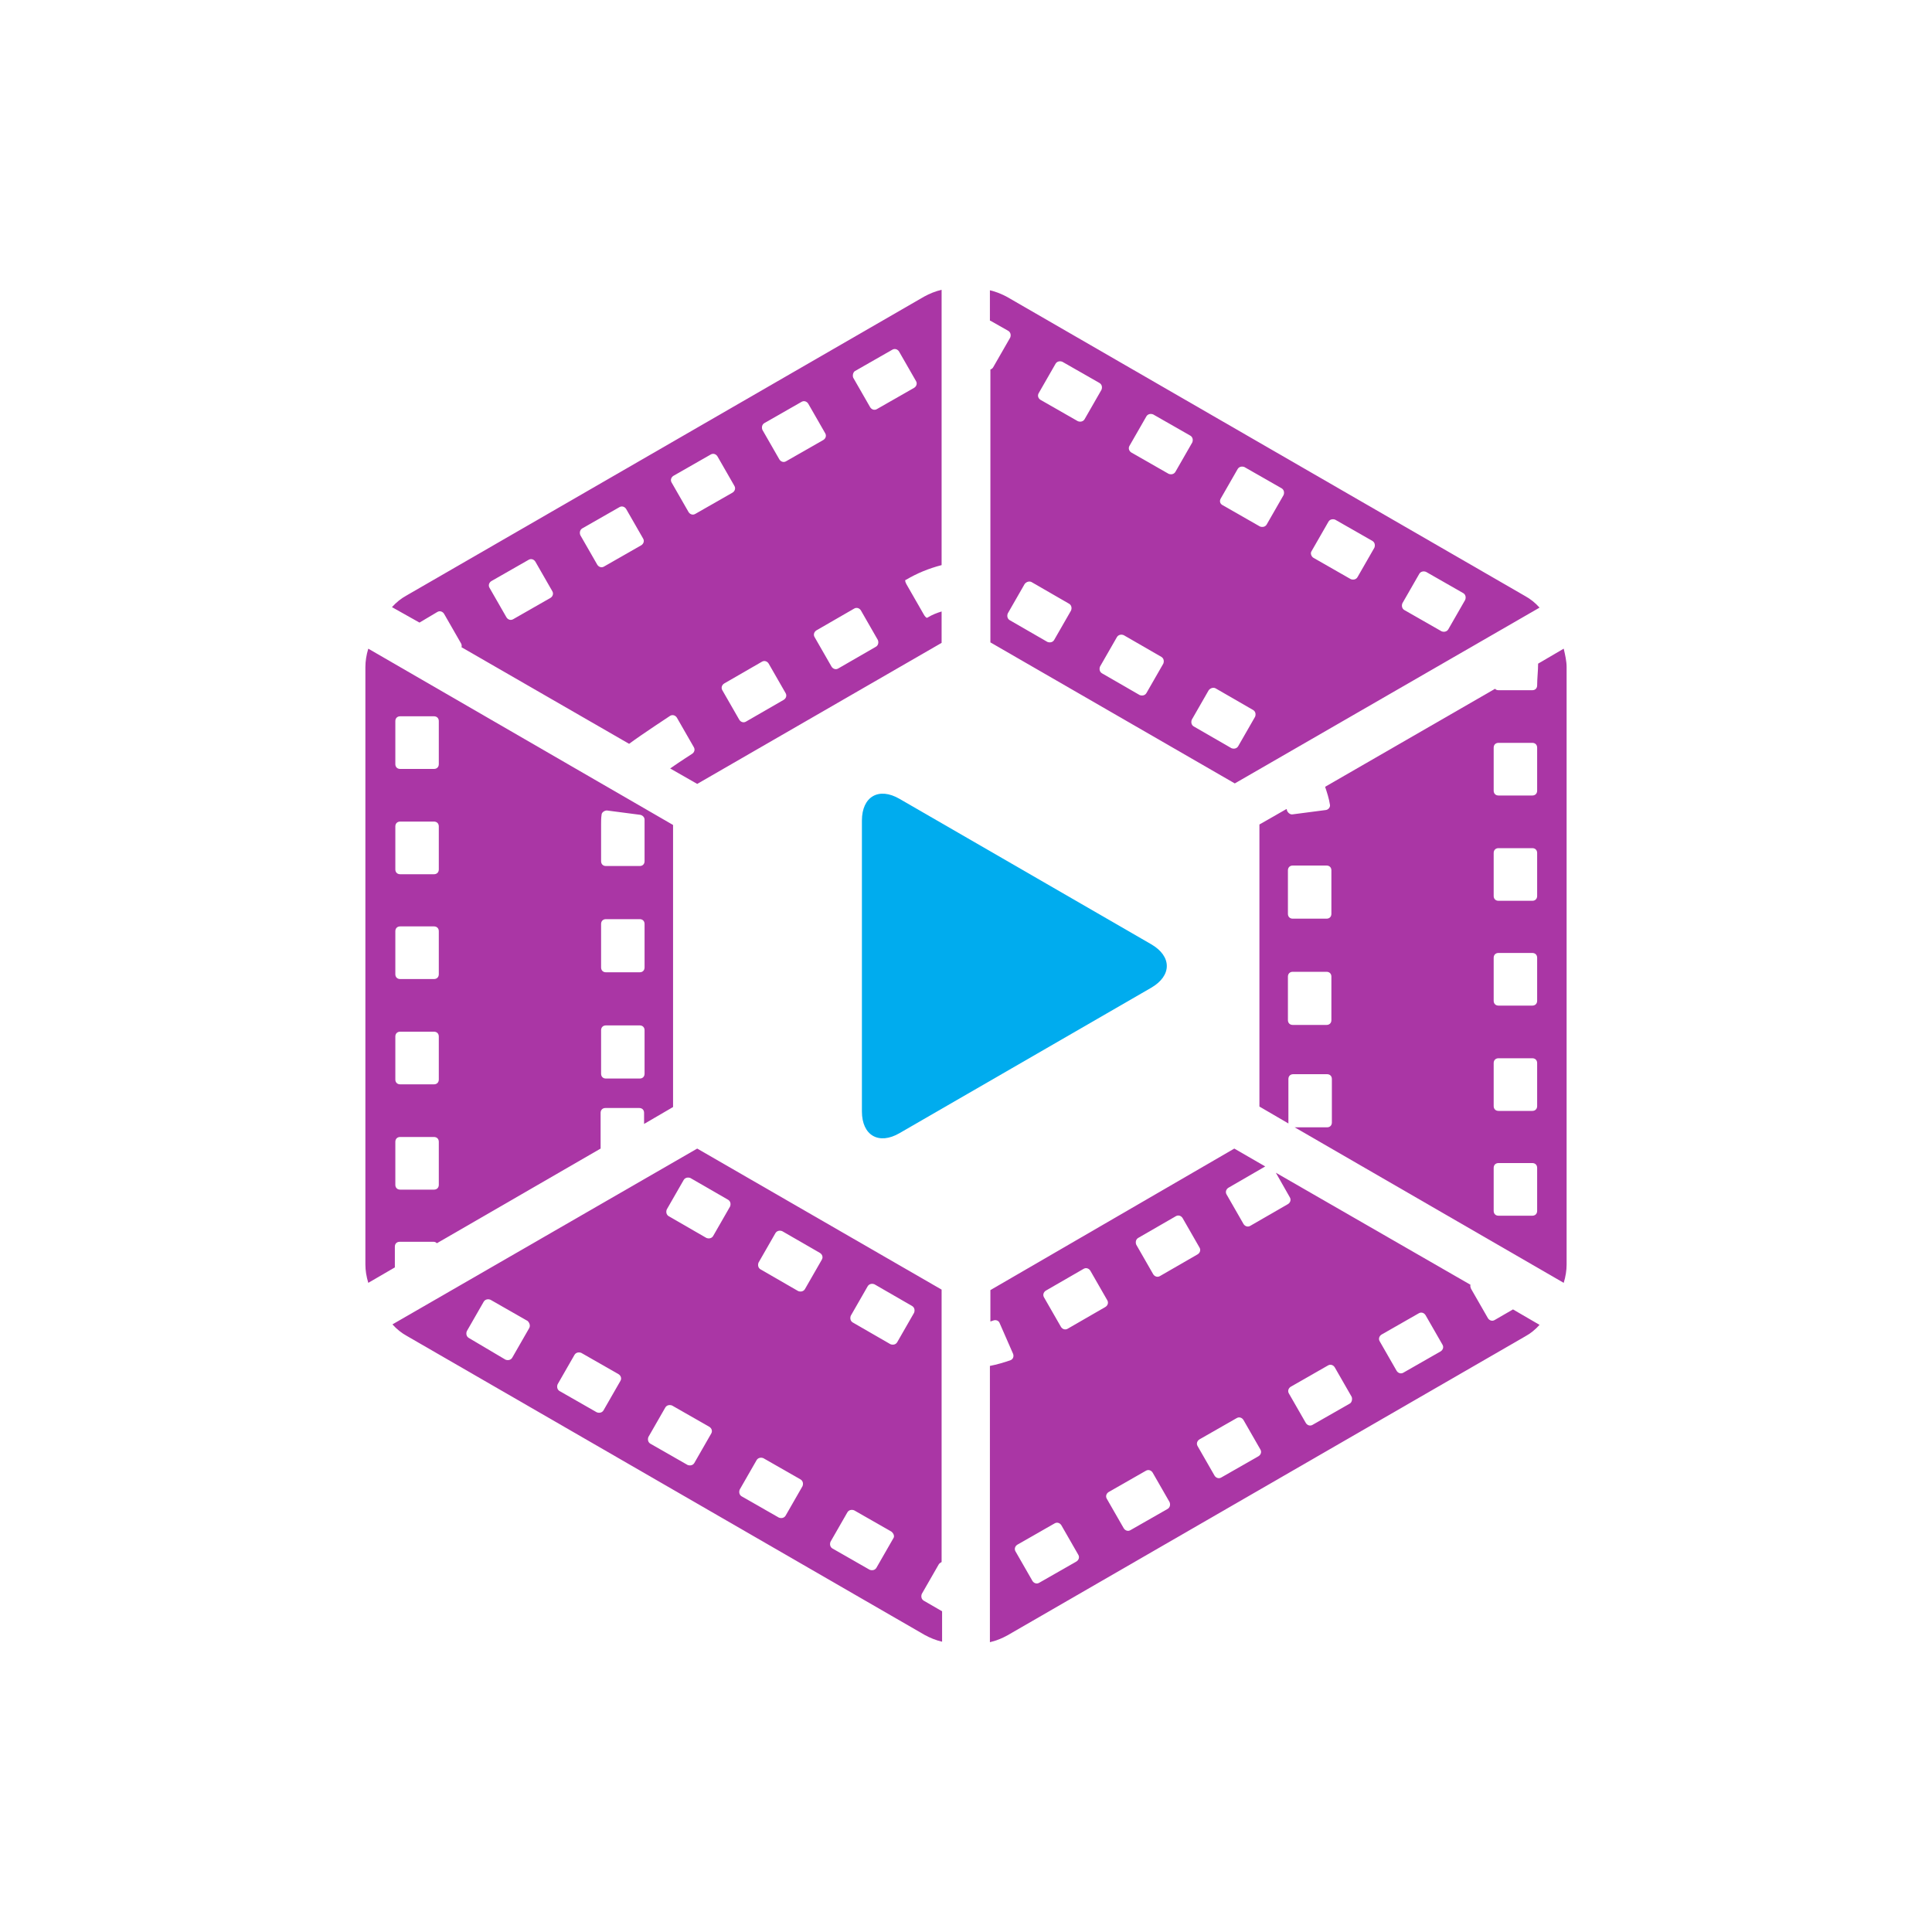 <svg xmlns="http://www.w3.org/2000/svg" width="1000" height="1000" id="empty" style=""><g id="icon"><path fill="#00acee" d="M259.81 229L311.91 259.1C316.21 261.6 316.21 265.6 311.91 268.1L259.81 298.2C255.51 300.7 252.01 298.7 252.01 293.7L252.01 233.5C252.01 228.5 255.51 226.5 259.81 229Z " transform="matrix(2.5,0,0,2.5,-183.9,-159)"></path><path fill="#aa36a5" d="M278.61 130L282.31 132.1C282.81 132.4 282.91 133 282.71 133.5L279.21 139.6C279.11 139.8 278.91 140 278.61 140.1L278.61 196.6L329.21 225.8L392.31 189.4C391.41 188.4 390.41 187.6 389.31 187L282.11 125.1C281.01 124.5 279.81 124 278.51 123.7L278.51 130ZM363.91 188.5L367.41 182.4C367.71 181.9 368.31 181.8 368.81 182L376.51 186.4C377.01 186.7 377.11 187.3 376.91 187.8L373.41 193.9C373.11 194.4 372.51 194.5 372.01 194.3L364.31 189.9C363.81 189.6 363.71 189 363.91 188.5ZM345.11 177.7L348.61 171.6C348.91 171.1 349.51 171 350.01 171.2L357.71 175.6C358.21 175.9 358.31 176.5 358.11 177L354.61 183.1C354.31 183.6 353.71 183.7 353.21 183.5L345.51 179.1C345.01 178.8 344.81 178.1 345.11 177.7ZM326.31 166.8L329.81 160.7C330.11 160.2 330.71 160.1 331.21 160.3L338.91 164.7C339.41 165 339.51 165.6 339.31 166.1L335.81 172.2C335.51 172.7 334.91 172.8 334.41 172.6L326.71 168.2C326.11 167.9 326.01 167.3 326.31 166.8ZM325.21 206.1L333.01 210.6C333.51 210.9 333.61 211.5 333.41 212L329.91 218.1C329.61 218.6 329.01 218.7 328.51 218.5L320.71 214C320.21 213.7 320.11 213.1 320.31 212.6L323.81 206.5C324.21 206 324.81 205.9 325.21 206.1ZM307.41 155.9L310.91 149.8C311.21 149.3 311.81 149.2 312.31 149.4L320.01 153.8C320.51 154.1 320.61 154.7 320.41 155.2L316.91 161.3C316.61 161.8 316.01 161.9 315.51 161.7L307.81 157.3C307.31 157 307.11 156.4 307.41 155.9ZM306.21 195.1L314.01 199.6C314.51 199.9 314.61 200.5 314.41 201L310.91 207.1C310.61 207.6 310.01 207.7 309.51 207.5L301.71 203C301.21 202.7 301.11 202.1 301.31 201.6L304.81 195.5C305.11 195 305.71 194.9 306.21 195.1ZM288.61 145L292.11 138.9C292.41 138.4 293.01 138.3 293.51 138.5L301.21 142.9C301.71 143.2 301.81 143.8 301.61 144.3L298.11 150.4C297.81 150.9 297.21 151 296.71 150.8L289.01 146.4C288.51 146.1 288.31 145.5 288.61 145ZM287.11 184.1L294.91 188.6C295.41 188.9 295.51 189.5 295.31 190L291.81 196.1C291.51 196.6 290.91 196.7 290.41 196.5L282.61 192C282.11 191.7 282.01 191.1 282.21 190.6L285.71 184.5C286.11 184 286.71 183.9 287.11 184.1Z " transform="matrix(2.5,0,0,2.5,-183.9,-159)"></path><path fill="#aa36a5" d="M149.81 197.9C149.41 199.2 149.21 200.5 149.21 201.7L149.21 325.4C149.21 326.6 149.41 327.9 149.81 329.2L155.31 326L155.31 321.7C155.31 321.1 155.71 320.7 156.31 320.7L163.31 320.7C163.61 320.7 163.81 320.8 164.01 321L197.91 301.4C197.91 301.4 197.91 298.4 197.91 294C197.91 293.4 198.31 293 198.91 293L205.91 293C206.51 293 206.91 293.4 206.91 294C206.91 294.8 206.91 295.6 206.91 296.3L212.91 292.8L212.91 234.4L149.81 197.9ZM164.41 308.9C164.41 309.5 164.01 309.9 163.41 309.9L156.41 309.9C155.81 309.9 155.41 309.5 155.41 308.9L155.41 300C155.41 299.4 155.81 299 156.41 299L163.41 299C164.01 299 164.41 299.4 164.41 300L164.41 308.9ZM164.41 287.1C164.41 287.7 164.01 288.1 163.41 288.1L156.41 288.1C155.81 288.1 155.41 287.7 155.41 287.1L155.41 278.2C155.41 277.6 155.81 277.2 156.41 277.2L163.41 277.2C164.01 277.2 164.41 277.6 164.41 278.2L164.41 287.1ZM164.41 265.3C164.41 265.9 164.01 266.3 163.41 266.3L156.41 266.3C155.81 266.3 155.41 265.9 155.41 265.3L155.41 256.4C155.41 255.8 155.81 255.4 156.41 255.4L163.41 255.4C164.01 255.4 164.41 255.8 164.41 256.4L164.41 265.3ZM164.41 243.6C164.41 244.2 164.01 244.6 163.41 244.6L156.41 244.6C155.81 244.6 155.41 244.2 155.41 243.6L155.41 234.7C155.41 234.1 155.81 233.7 156.41 233.7L163.41 233.7C164.01 233.7 164.41 234.1 164.41 234.7L164.41 243.6ZM164.41 221.8C164.41 222.4 164.01 222.8 163.41 222.8L156.41 222.8C155.81 222.8 155.41 222.4 155.41 221.8L155.41 212.9C155.41 212.3 155.81 211.9 156.41 211.9L163.41 211.9C164.01 211.9 164.41 212.3 164.41 212.9L164.41 221.8ZM207.01 285.9C207.01 286.5 206.61 286.9 206.01 286.9L199.01 286.9C198.41 286.9 198.01 286.5 198.01 285.9L198.01 276.9C198.01 276.3 198.41 275.9 199.01 275.9L206.01 275.9C206.61 275.9 207.01 276.3 207.01 276.9L207.01 285.9ZM207.01 263.9C207.01 264.5 206.61 264.9 206.01 264.9L199.01 264.9C198.41 264.9 198.01 264.5 198.01 263.9L198.01 254.9C198.01 254.3 198.41 253.9 199.01 253.9L206.01 253.9C206.61 253.9 207.01 254.3 207.01 254.9L207.01 263.9ZM207.01 234.2L207.01 241.9C207.01 242.5 206.61 242.9 206.01 242.9L199.01 242.9C198.41 242.9 198.01 242.5 198.01 241.9L198.01 234.2C198.01 233.6 198.01 232.9 198.11 232.3C198.11 231.8 198.71 231.4 199.21 231.4L206.11 232.3C206.61 232.4 207.01 232.8 207.01 233.3C207.01 233.6 207.01 233.9 207.01 234.2Z " transform="matrix(2.5,0,0,2.5,-183.9,-159)"></path><path fill="#aa36a5" d="M268.61 397.2L264.81 395C264.31 394.7 264.21 394.1 264.41 393.6L267.91 387.5C268.01 387.3 268.31 387.1 268.51 387L268.51 330.6L217.91 301.4L154.81 337.8C155.71 338.8 156.71 339.6 157.81 340.2L265.01 402.1C266.11 402.7 267.31 403.2 268.61 403.5L268.61 397.2ZM183.11 338.6L179.61 344.7C179.31 345.2 178.71 345.3 178.21 345.1L170.61 340.6C170.11 340.3 170.01 339.7 170.21 339.2L173.71 333.1C174.01 332.6 174.61 332.5 175.11 332.7L182.81 337.1C183.21 337.5 183.41 338.1 183.11 338.6ZM202.01 349.5L198.51 355.6C198.21 356.1 197.61 356.2 197.11 356L189.41 351.6C188.91 351.3 188.81 350.7 189.01 350.2L192.51 344.1C192.81 343.6 193.41 343.5 193.91 343.7L201.61 348.1C202.11 348.4 202.31 349 202.01 349.5ZM220.81 360.4L217.31 366.5C217.01 367 216.41 367.1 215.91 366.9L208.21 362.5C207.71 362.2 207.61 361.6 207.81 361.1L211.31 355C211.61 354.5 212.21 354.4 212.71 354.6L220.41 359C220.91 359.3 221.11 359.9 220.81 360.4ZM224.71 313.4L221.21 319.5C220.91 320 220.31 320.1 219.81 319.9L212.01 315.4C211.51 315.1 211.41 314.5 211.61 314L215.11 307.9C215.41 307.4 216.01 307.3 216.51 307.5L224.31 312C224.81 312.3 224.91 312.9 224.71 313.4ZM239.71 371.3L236.21 377.4C235.91 377.9 235.31 378 234.81 377.8L227.11 373.4C226.61 373.1 226.51 372.5 226.71 372L230.21 365.9C230.51 365.4 231.11 365.3 231.61 365.5L239.31 369.9C239.81 370.2 239.91 370.8 239.71 371.3ZM243.71 324.4L240.21 330.5C239.91 331 239.31 331.1 238.81 330.9L231.01 326.4C230.51 326.1 230.41 325.5 230.61 325L234.11 318.9C234.41 318.4 235.01 318.3 235.51 318.5L243.31 323C243.81 323.3 244.01 323.9 243.71 324.4ZM258.51 382.1L255.01 388.2C254.71 388.7 254.11 388.8 253.61 388.6L245.91 384.2C245.41 383.9 245.31 383.3 245.51 382.8L249.01 376.7C249.31 376.2 249.91 376.1 250.41 376.3L258.11 380.7C258.61 381.1 258.81 381.7 258.51 382.1ZM262.81 335.4L259.31 341.5C259.01 342 258.41 342.1 257.91 341.9L250.11 337.4C249.61 337.1 249.51 336.5 249.71 336L253.21 329.9C253.51 329.4 254.11 329.3 254.61 329.5L262.41 334C262.91 334.3 263.01 334.9 262.81 335.4Z " transform="matrix(2.5,0,0,2.5,-183.9,-159)"></path><path fill="#aa36a5" d="M160.41 192.5L164.11 190.3C164.61 190 165.21 190.2 165.51 190.7L169.01 196.8C169.11 197 169.21 197.3 169.11 197.6L203.81 217.6C206.51 215.6 212.31 211.8 212.31 211.8C212.81 211.5 213.41 211.7 213.71 212.2L217.21 218.3C217.51 218.8 217.31 219.4 216.81 219.7C216.81 219.7 214.31 221.3 212.31 222.7L217.91 225.9L268.51 196.7L268.51 190.2C267.51 190.5 266.51 190.9 265.71 191.4L265.51 191.5C265.41 191.6 265.01 191.2 264.81 190.8L261.31 184.7C261.01 184.2 260.91 183.8 261.01 183.7C261.11 183.6 261.21 183.6 261.21 183.6C263.41 182.3 265.81 181.3 268.51 180.6L268.51 123.6C267.21 123.9 266.01 124.4 264.91 125L157.71 186.9C156.61 187.5 155.61 188.3 154.71 189.3L160.41 192.5ZM235.81 208.5L228.01 213C227.51 213.3 226.91 213.1 226.61 212.6L223.11 206.5C222.81 206 223.01 205.4 223.51 205.1L231.31 200.6C231.81 200.3 232.41 200.5 232.71 201L236.21 207.1C236.51 207.6 236.31 208.2 235.81 208.5ZM254.91 197.5L247.11 202C246.61 202.3 246.01 202.1 245.71 201.6L242.21 195.5C241.91 195 242.11 194.4 242.61 194.1L250.41 189.6C250.91 189.3 251.51 189.5 251.81 190L255.31 196.1C255.51 196.6 255.41 197.2 254.91 197.5ZM250.61 140.4L258.31 136C258.81 135.7 259.41 135.9 259.71 136.4L263.21 142.5C263.51 143 263.31 143.6 262.81 143.9L255.11 148.3C254.61 148.6 254.01 148.4 253.71 147.9L250.21 141.8C250.01 141.3 250.21 140.6 250.61 140.4ZM231.81 151.2L239.51 146.8C240.01 146.5 240.61 146.7 240.91 147.2L244.41 153.3C244.71 153.8 244.51 154.4 244.01 154.7L236.31 159.1C235.81 159.4 235.21 159.2 234.91 158.7L231.41 152.6C231.21 152.1 231.31 151.5 231.81 151.2ZM213.01 162.1L220.71 157.7C221.21 157.4 221.81 157.6 222.11 158.1L225.61 164.2C225.91 164.7 225.71 165.3 225.21 165.6L217.51 170C217.01 170.3 216.41 170.1 216.11 169.6L212.61 163.5C212.31 163 212.51 162.4 213.01 162.1ZM194.11 173L201.81 168.6C202.31 168.3 202.91 168.5 203.21 169L206.71 175.1C207.01 175.6 206.81 176.2 206.31 176.5L198.61 180.9C198.11 181.2 197.51 181 197.21 180.5L193.71 174.4C193.51 173.9 193.61 173.3 194.11 173ZM175.31 183.9L183.01 179.5C183.51 179.2 184.11 179.4 184.41 179.9L187.91 186C188.21 186.5 188.01 187.1 187.51 187.4L179.81 191.8C179.31 192.1 178.71 191.9 178.41 191.4L174.91 185.3C174.61 184.8 174.81 184.2 175.31 183.9Z " transform="matrix(2.5,0,0,2.5,-183.9,-159)"></path><path fill="#aa36a5" d="M397.31 197.9L392.01 201C392.01 202.5 391.81 204 391.81 205.5C391.81 206.1 391.41 206.5 390.81 206.5L383.81 206.5C383.51 206.5 383.21 206.4 383.11 206.2L347.91 226.5C348.31 227.7 348.71 228.9 348.91 230.2C349.01 230.7 348.61 231.2 348.11 231.3L341.21 232.2C340.71 232.3 340.21 231.9 340.01 231.4C340.01 231.3 340.01 231.2 339.91 231.1L334.31 234.3L334.31 292.7L340.31 296.2C340.31 296.1 340.31 296.1 340.31 296L340.31 287C340.31 286.4 340.71 286 341.31 286L348.31 286C348.91 286 349.31 286.4 349.31 287L349.31 296C349.31 296.6 348.91 297 348.31 297L341.61 297L397.31 329.2C397.71 327.9 397.91 326.6 397.91 325.4L397.91 201.7C397.91 200.5 397.61 199.2 397.31 197.9ZM349.21 274.8C349.21 275.4 348.81 275.8 348.21 275.8L341.21 275.8C340.61 275.8 340.21 275.4 340.21 274.8L340.21 265.8C340.21 265.2 340.61 264.8 341.21 264.8L348.21 264.8C348.81 264.8 349.21 265.2 349.21 265.8L349.21 274.8ZM349.21 252.8C349.21 253.4 348.81 253.8 348.21 253.8L341.21 253.8C340.61 253.8 340.21 253.4 340.21 252.8L340.21 243.8C340.21 243.2 340.61 242.8 341.21 242.8L348.21 242.8C348.81 242.8 349.21 243.2 349.21 243.8L349.21 252.8ZM391.81 314.3C391.81 314.9 391.41 315.3 390.81 315.3L383.81 315.3C383.21 315.3 382.81 314.9 382.81 314.3L382.81 305.4C382.81 304.8 383.21 304.4 383.81 304.4L390.81 304.4C391.41 304.4 391.81 304.8 391.81 305.4L391.81 314.3ZM391.81 292.6C391.81 293.2 391.41 293.6 390.81 293.6L383.81 293.6C383.21 293.6 382.81 293.2 382.81 292.6L382.81 283.7C382.81 283.1 383.21 282.7 383.81 282.7L390.81 282.7C391.41 282.7 391.81 283.1 391.81 283.7L391.81 292.6ZM391.81 270.8C391.81 271.4 391.41 271.8 390.81 271.8L383.81 271.8C383.21 271.8 382.81 271.4 382.81 270.8L382.81 261.9C382.81 261.3 383.21 260.9 383.81 260.9L390.81 260.9C391.41 260.9 391.81 261.3 391.81 261.9L391.81 270.8ZM391.81 249.1C391.81 249.7 391.41 250.1 390.81 250.1L383.81 250.1C383.21 250.1 382.81 249.7 382.81 249.1L382.81 240.2C382.81 239.6 383.21 239.2 383.81 239.2L390.81 239.2C391.41 239.2 391.81 239.6 391.81 240.2L391.81 249.1ZM391.81 227.3C391.81 227.9 391.41 228.3 390.81 228.3L383.81 228.3C383.21 228.3 382.81 227.9 382.81 227.3L382.81 218.4C382.81 217.8 383.21 217.4 383.81 217.4L390.81 217.4C391.41 217.4 391.81 217.8 391.81 218.4L391.81 227.3Z " transform="matrix(2.5,0,0,2.5,-183.9,-159)"></path><path fill="#aa36a5" d="M386.81 334.7L383.01 336.9C382.51 337.2 381.91 337 381.61 336.5L378.11 330.4C378.01 330.1 377.91 329.9 378.01 329.6L337.71 306.4L340.61 311.5C340.91 312 340.71 312.6 340.21 312.9L332.41 317.4C331.91 317.7 331.31 317.5 331.01 317L327.51 310.9C327.21 310.4 327.41 309.8 327.91 309.5L335.51 305.1L329.11 301.4L278.61 330.7L278.61 337.2C278.81 337.1 279.01 337.1 279.21 337C279.71 336.8 280.31 337 280.51 337.5L283.31 343.9C283.51 344.4 283.31 345 282.81 345.2C281.41 345.7 280.01 346.1 278.51 346.4L278.51 403.6C279.81 403.3 281.01 402.8 282.11 402.2L389.31 340.3C390.41 339.7 391.41 338.9 392.31 337.9L386.81 334.7ZM309.21 319.9L317.01 315.4C317.51 315.1 318.11 315.3 318.41 315.8L321.91 321.9C322.21 322.4 322.01 323 321.51 323.3L313.71 327.8C313.21 328.1 312.61 327.9 312.31 327.4L308.81 321.3C308.61 320.8 308.71 320.2 309.21 319.9ZM296.41 386.9L288.71 391.3C288.21 391.6 287.61 391.4 287.31 390.9L283.81 384.8C283.51 384.3 283.71 383.7 284.21 383.4L291.91 379C292.41 378.7 293.01 378.9 293.31 379.4L296.81 385.5C297.11 386 296.91 386.6 296.41 386.9ZM294.61 338.7C294.11 339 293.51 338.8 293.21 338.3L289.71 332.2C289.41 331.7 289.61 331.1 290.11 330.8L297.91 326.3C298.41 326 299.01 326.2 299.31 326.7L302.81 332.8C303.11 333.3 302.91 333.9 302.41 334.2L294.61 338.7ZM315.31 376L307.61 380.4C307.11 380.7 306.51 380.5 306.21 380L302.71 373.9C302.41 373.4 302.61 372.8 303.11 372.5L310.81 368.1C311.31 367.8 311.91 368 312.21 368.5L315.71 374.6C315.91 375.1 315.81 375.7 315.31 376ZM334.11 365.1L326.41 369.5C325.91 369.8 325.31 369.6 325.01 369.1L321.51 363C321.21 362.5 321.41 361.9 321.91 361.6L329.61 357.2C330.11 356.9 330.71 357.1 331.01 357.6L334.51 363.7C334.81 364.2 334.61 364.8 334.11 365.1ZM353.01 354.2L345.31 358.6C344.81 358.9 344.21 358.7 343.91 358.2L340.41 352.1C340.11 351.6 340.31 351 340.81 350.7L348.51 346.3C349.01 346 349.61 346.2 349.91 346.7L353.41 352.8C353.61 353.3 353.41 354 353.01 354.2ZM371.81 343.4L364.11 347.8C363.61 348.1 363.01 347.9 362.71 347.4L359.21 341.3C358.91 340.8 359.11 340.2 359.61 339.9L367.31 335.5C367.81 335.2 368.41 335.4 368.71 335.9L372.21 342C372.51 342.5 372.31 343.1 371.81 343.4Z " transform="matrix(2.5,0,0,2.5,-183.9,-159)"></path><g transform="matrix(5,0,0,5,-183.9,-159)"></g></g></svg>